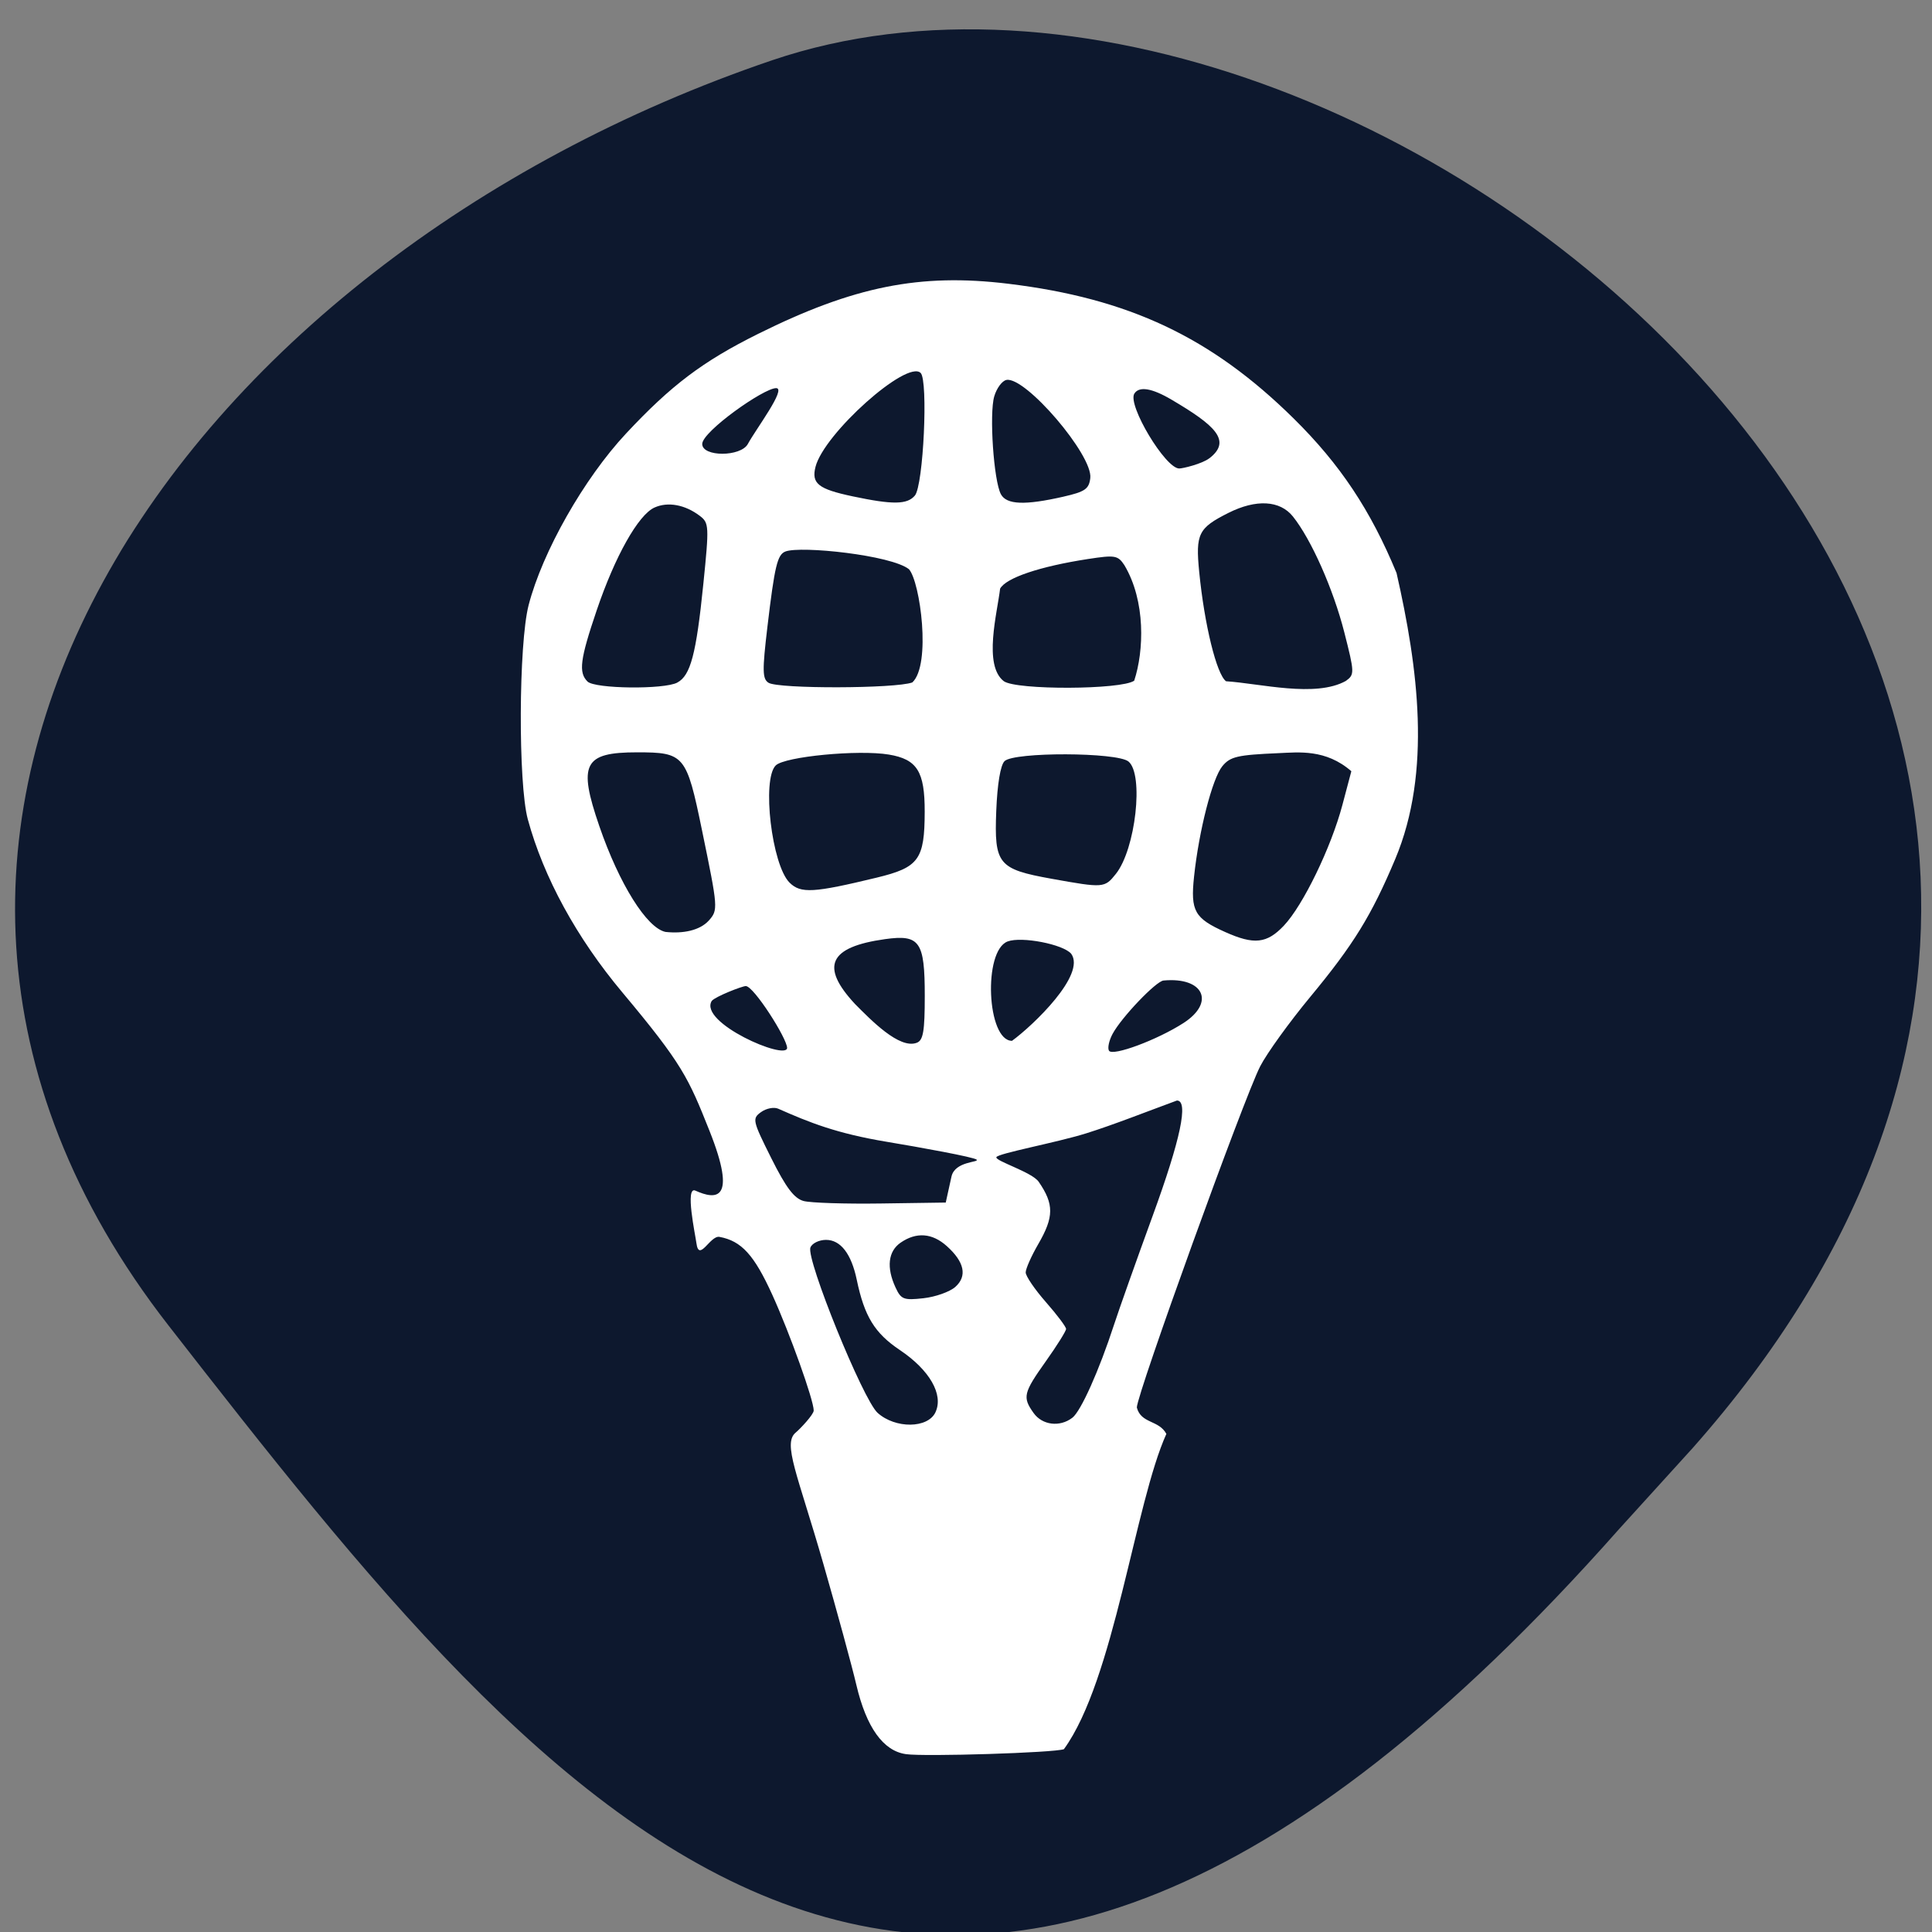 <svg xmlns="http://www.w3.org/2000/svg" viewBox="0 0 256 256"><rect x="0" y="0" width="256" height="256" fill="#808080" stroke="none"/><defs><clipPath><path d="M 0,64 H64 V128 H0 z"/></clipPath></defs><g fill="#0d182e" color="#000"><path d="m -1364.44 1637.2 c 46.11 -98.28 -115.29 -141.94 -177.55 -101.93 -62.25 40.01 -83.52 108.58 -13.01 143.08 70.51 34.501 139.38 67.53 185.49 -30.762 z" transform="matrix(0.958 0.345 -0.472 1.203 2304.19 -1306.96)"/></g><path d="m 120.03 232.43 c -3 -0.423 -5.236 -3.545 -6.555 -9.16 -0.592 -2.519 -2.558 -9.733 -4.369 -16.03 -3.427 -11.919 -5.438 -15.973 -3.66 -17.427 0.552 -0.452 2.375 -2.38 2.375 -2.91 0 -1.378 -3.165 -10.227 -5.478 -15.315 -2.414 -5.31 -4.095 -7.156 -7.01 -7.695 -1.233 -0.228 -2.715 3.444 -3.057 0.816 -0.142 -1.094 -1.54 -7.577 -0.135 -6.944 2.736 1.232 5.6 1.443 1.862 -7.945 c -2.787 -6.997 -3.573 -8.812 -11.538 -18.321 -6.06 -7.235 -10.432 -15.24 -12.527 -22.933 -1.291 -4.742 -1.222 -23.262 0.106 -28.381 1.834 -7.08 7.334 -16.766 12.898 -22.727 5.979 -6.406 10.172 -9.571 17.507 -13.217 c 12.669 -6.297 21.451 -8.06 33.13 -6.645 15.993 1.936 26.929 7.097 37.837 17.855 6.143 6.06 10.193 12.141 13.633 20.474 2.839 12.471 4.7 26.327 -0.179 37.917 -3.15 7.482 -5.523 11.33 -11.256 18.253 -2.764 3.337 -5.749 7.475 -6.633 9.196 -2.141 4.165 -16.346 43.45 -16.346 45.21 0.566 2.171 2.913 1.626 3.915 3.498 -4.15 9.154 -6.917 32.623 -13.577 41.777 -1.251 0.473 -18.422 1.013 -20.94 0.658 z m 3.929 -45.31 c 1.083 -2.342 -0.777 -5.583 -4.724 -8.233 -3.343 -2.244 -4.697 -4.455 -5.713 -9.322 -0.716 -3.431 -2.138 -5.275 -4.066 -5.275 -0.923 0 -1.854 0.453 -2.07 1.01 -0.599 1.538 6.967 20.17 8.898 21.908 2.356 2.126 6.675 2.078 7.675 -0.084 z m 18.13 0.744 c 1.134 -0.866 3.546 -6.252 5.537 -12.364 0.65 -1.995 2.946 -8.466 5.103 -14.38 3.715 -10.185 4.79 -15.294 3.22 -15.294 -4.02 1.476 -8.334 3.191 -12.03 4.35 -3.959 1.236 -11.7 2.656 -11.894 3.157 -0.195 0.5 4.717 1.968 5.609 3.261 2.042 2.963 2.03 4.655 -0.06 8.259 -0.915 1.578 -1.664 3.267 -1.664 3.752 0 0.485 1.204 2.253 2.676 3.929 1.472 1.676 2.676 3.277 2.676 3.558 0 0.28 -1.204 2.204 -2.676 4.275 -2.987 4.203 -3.121 4.765 -1.634 6.857 1.152 1.621 3.471 1.911 5.133 0.641 z m -15.503 -17.342 c 1.604 -1.431 1.211 -3.309 -1.131 -5.408 -1.937 -1.736 -4.03 -1.893 -6.115 -0.457 -1.659 1.145 -1.903 3.286 -0.678 5.937 0.735 1.589 1.075 1.72 3.706 1.428 1.594 -0.177 3.492 -0.852 4.218 -1.5 z m -0.511 -14.615 c 0.454 -2.061 3.717 -1.872 3.337 -2.247 -0.341 -0.336 -7.585 -1.648 -11.91 -2.366 -6.674 -1.108 -10.262 -2.562 -14.385 -4.385 -0.562 -0.249 -1.585 -0.047 -2.271 0.448 -1.197 0.862 -1.14 1.118 1.357 6.114 1.95 3.902 3.03 5.328 4.278 5.668 0.92 0.25 5.534 0.398 10.254 0.33 l 8.582 -0.124 z m 30.744 -20.351 c 4.252 -2.742 2.659 -6.129 -2.649 -5.631 -1 0.094 -5.57 4.883 -6.746 7.07 -0.476 0.885 -0.69 1.89 -0.475 2.233 0.481 0.767 6.402 -1.436 9.87 -3.672 z m -35.34 2.617 c 0.854 -0.323 1.058 -1.521 1.058 -6.217 0 -7.215 -0.659 -8.157 -5.261 -7.515 -7.444 1.039 -8.63 3.603 -3.978 8.599 2.077 2.083 5.865 6.02 8.181 5.133 z m 20.462 -11.793 c -1.061 -1.26 -6.569 -2.328 -8.423 -1.633 -3.28 1.23 -2.756 13.167 0.579 13.167 2.803 -2.045 9.832 -8.77 7.844 -11.534 z m -37.644 12.484 c 0 -1.262 -4.422 -8.204 -5.474 -8.204 -0.48 0 -4.02 1.38 -4.512 1.966 -1.769 2.88 9.875 7.922 9.986 6.238 z m 65.818 -16.206 c 2.546 -2.687 6.26 -10.343 7.76 -15.996 l 1.186 -4.471 c -3.393 -2.957 -6.992 -2.506 -9.616 -2.396 -5.489 0.237 -6.429 0.454 -7.478 1.731 -1.325 1.613 -3.105 8.56 -3.749 14.631 -0.483 4.556 0.056 5.518 4.12 7.34 3.833 1.719 5.527 1.536 7.777 -0.839 z m -76.2 -0.67 c 1.258 -1.432 1.247 -1.576 -0.901 -12 -2.054 -9.968 -2.331 -10.3 -8.606 -10.3 -7.06 0 -7.839 1.52 -4.992 9.786 2.639 7.663 6.279 13.485 8.762 14.01 2.307 0.252 4.535 -0.181 5.737 -1.498 z m 22.251 -5.696 c 5.589 -1.352 6.347 -2.392 6.362 -8.73 0.012 -5.34 -0.999 -6.953 -4.75 -7.578 -4.04 -0.673 -13.795 0.263 -14.987 1.439 -1.869 1.842 -0.527 13.208 1.835 15.536 1.478 1.457 3.159 1.36 11.541 -0.667 z m 31.693 -0.496 c 2.618 -3.281 3.73 -13.207 1.668 -14.894 -1.515 -1.24 -15.16 -1.28 -16.417 -0.049 -0.543 0.533 -0.959 3.03 -1.101 6.603 -0.28 7.06 0.248 7.71 7.339 8.986 6.882 1.238 7.02 1.228 8.511 -0.646 z m -58.11 -25.356 c 1.752 -0.924 2.505 -3.774 3.444 -13.03 0.784 -7.723 0.763 -8.127 -0.471 -9.06 -1.952 -1.481 -4.22 -1.897 -5.994 -1.1 -2.15 0.966 -5.226 6.434 -7.666 13.631 -2.202 6.494 -2.425 8.231 -1.21 9.428 0.98 0.966 10.127 1.071 11.897 0.137 z m 31.14 -0.014 c 2.518 -2.325 1.047 -13.322 -0.445 -14.999 -2.344 -1.871 -14.32 -3.125 -16.362 -2.353 -1.077 0.408 -1.435 1.9 -2.396 9.992 -0.69 5.816 -0.668 6.896 0.154 7.408 1.315 0.82 16.835 0.781 19.05 -0.048 z m 29.399 -0.232 c 1.297 -3.925 1.545 -10.543 -1.306 -15.314 -0.86 -1.294 -1.238 -1.358 -4.826 -0.805 -6.377 0.981 -10.859 2.494 -11.637 3.927 -0.372 3.193 -2.262 10.145 0.491 12.261 1.659 1.196 15.6 1.141 17.278 -0.069 z m 28.05 0.029 c 1.162 -0.838 1.154 -1.086 -0.208 -6.429 -1.463 -5.738 -4.373 -12.3 -6.808 -15.352 -1.716 -2.15 -4.878 -2.326 -8.558 -0.475 -3.978 2 -4.358 2.769 -3.863 7.812 0.685 6.981 2.305 13.582 3.558 14.492 4.524 0.292 11.846 2.206 15.88 -0.047 z m -57.11 -24.56 c 1.129 -1.341 1.782 -15.241 0.764 -16.245 -1.816 -1.79 -12.808 8.03 -13.933 12.442 -0.562 2.207 0.366 2.944 4.921 3.908 5.32 1.126 7.231 1.102 8.248 -0.105 z m 19.696 0.144 c 2.855 -0.651 3.374 -1.011 3.546 -2.465 0.356 -3.02 -8.587 -13.478 -11.11 -12.998 -0.568 0.108 -1.296 1.086 -1.616 2.175 -0.679 2.303 -0.072 11.212 0.883 12.973 0.755 1.391 3.178 1.483 8.3 0.316 z m 19.342 -5.094 c 3.01 -2.336 0.666 -4.398 -5.04 -7.759 -2.601 -1.532 -4.287 -1.804 -4.92 -0.795 -0.938 1.496 4.111 9.92 5.946 9.92 0.484 0 3.043 -0.615 4.01 -1.367 z m -61.17 -1.887 c 1.073 -1.976 5.171 -7.395 3.744 -7.395 -1.657 0 -9.791 5.765 -9.791 7.398 0 1.731 5.106 1.728 6.05 -0.004 z" fill="#fff"/></svg>